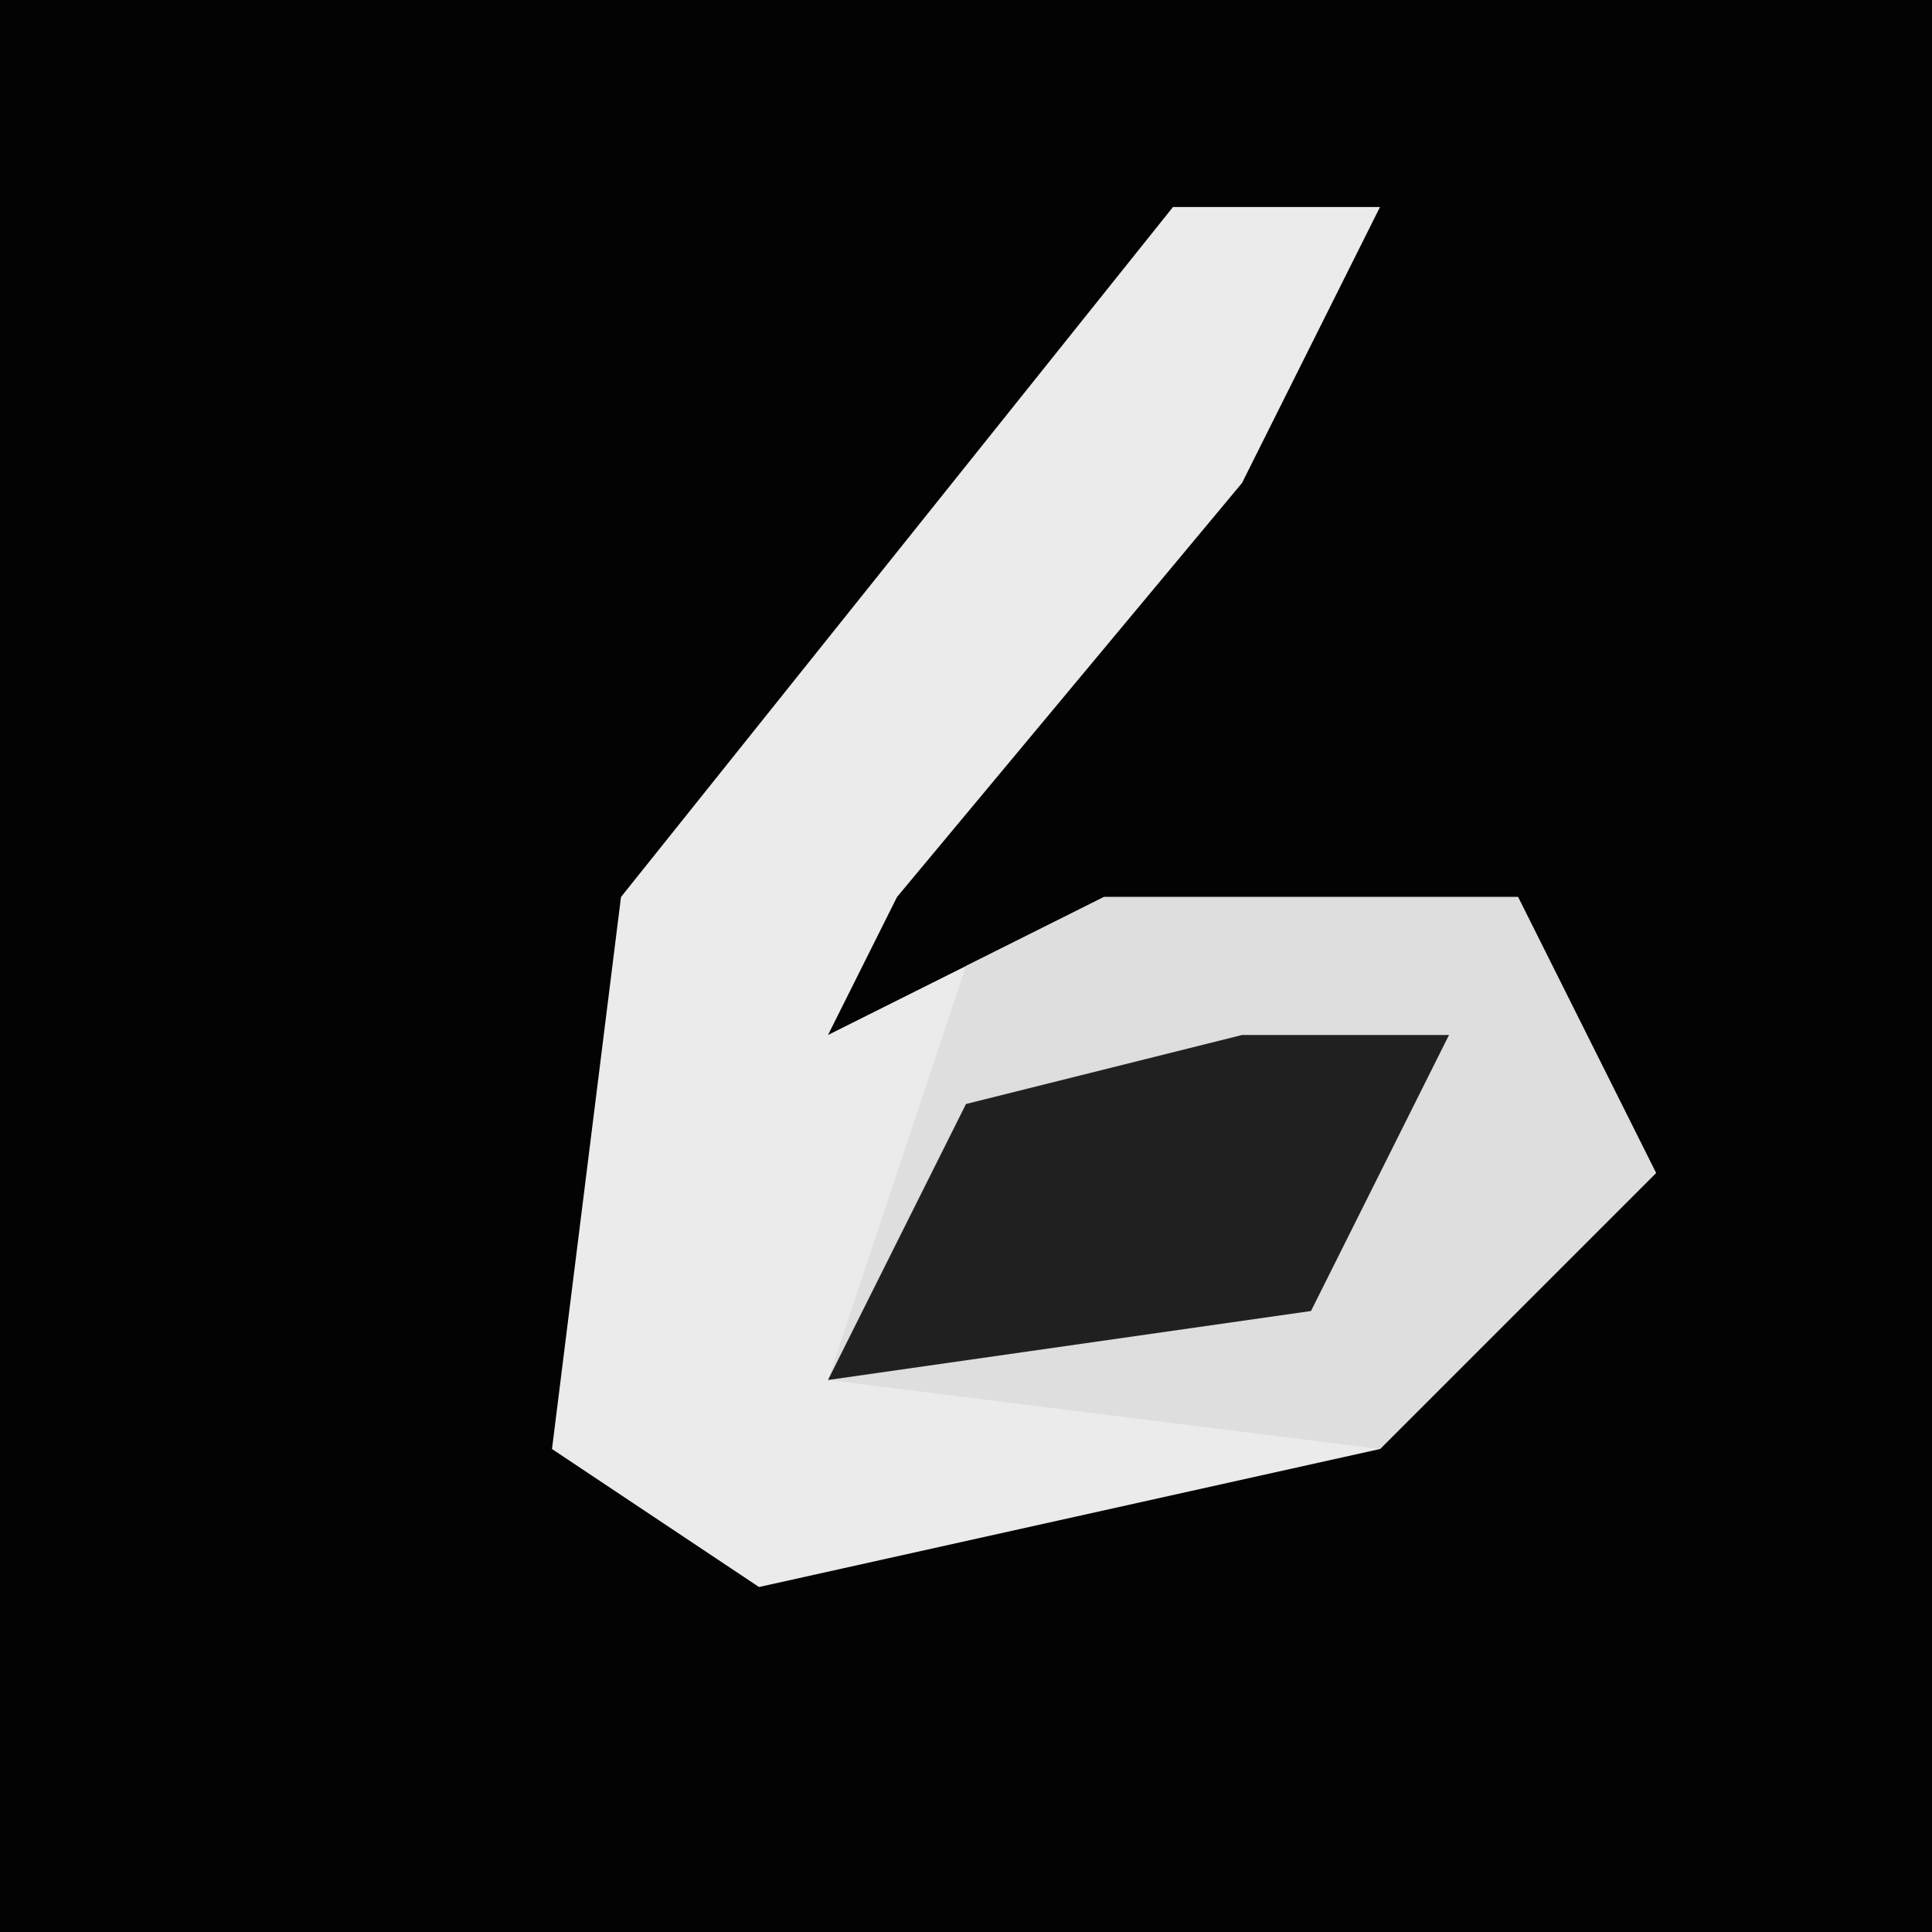 <?xml version="1.0" encoding="UTF-8"?>
<svg version="1.1" xmlns="http://www.w3.org/2000/svg" width="28" height="28">
<path d="M0,0 L28,0 L28,28 L0,28 Z " fill="#030303" transform="translate(0,0)"/>
<path d="M0,0 L3,0 L1,4 L-4,10 L-5,12 L-1,10 L5,10 L7,14 L3,18 L-6,20 L-9,18 L-8,10 Z " fill="#EBEBEB" transform="translate(17,3)"/>
<path d="M0,0 L6,0 L8,4 L4,8 L-4,7 L-2,1 Z " fill="#DEDEDE" transform="translate(16,13)"/>
<path d="M0,0 L3,0 L1,4 L-6,5 L-4,1 Z " fill="#202020" transform="translate(18,15)"/>
</svg>
